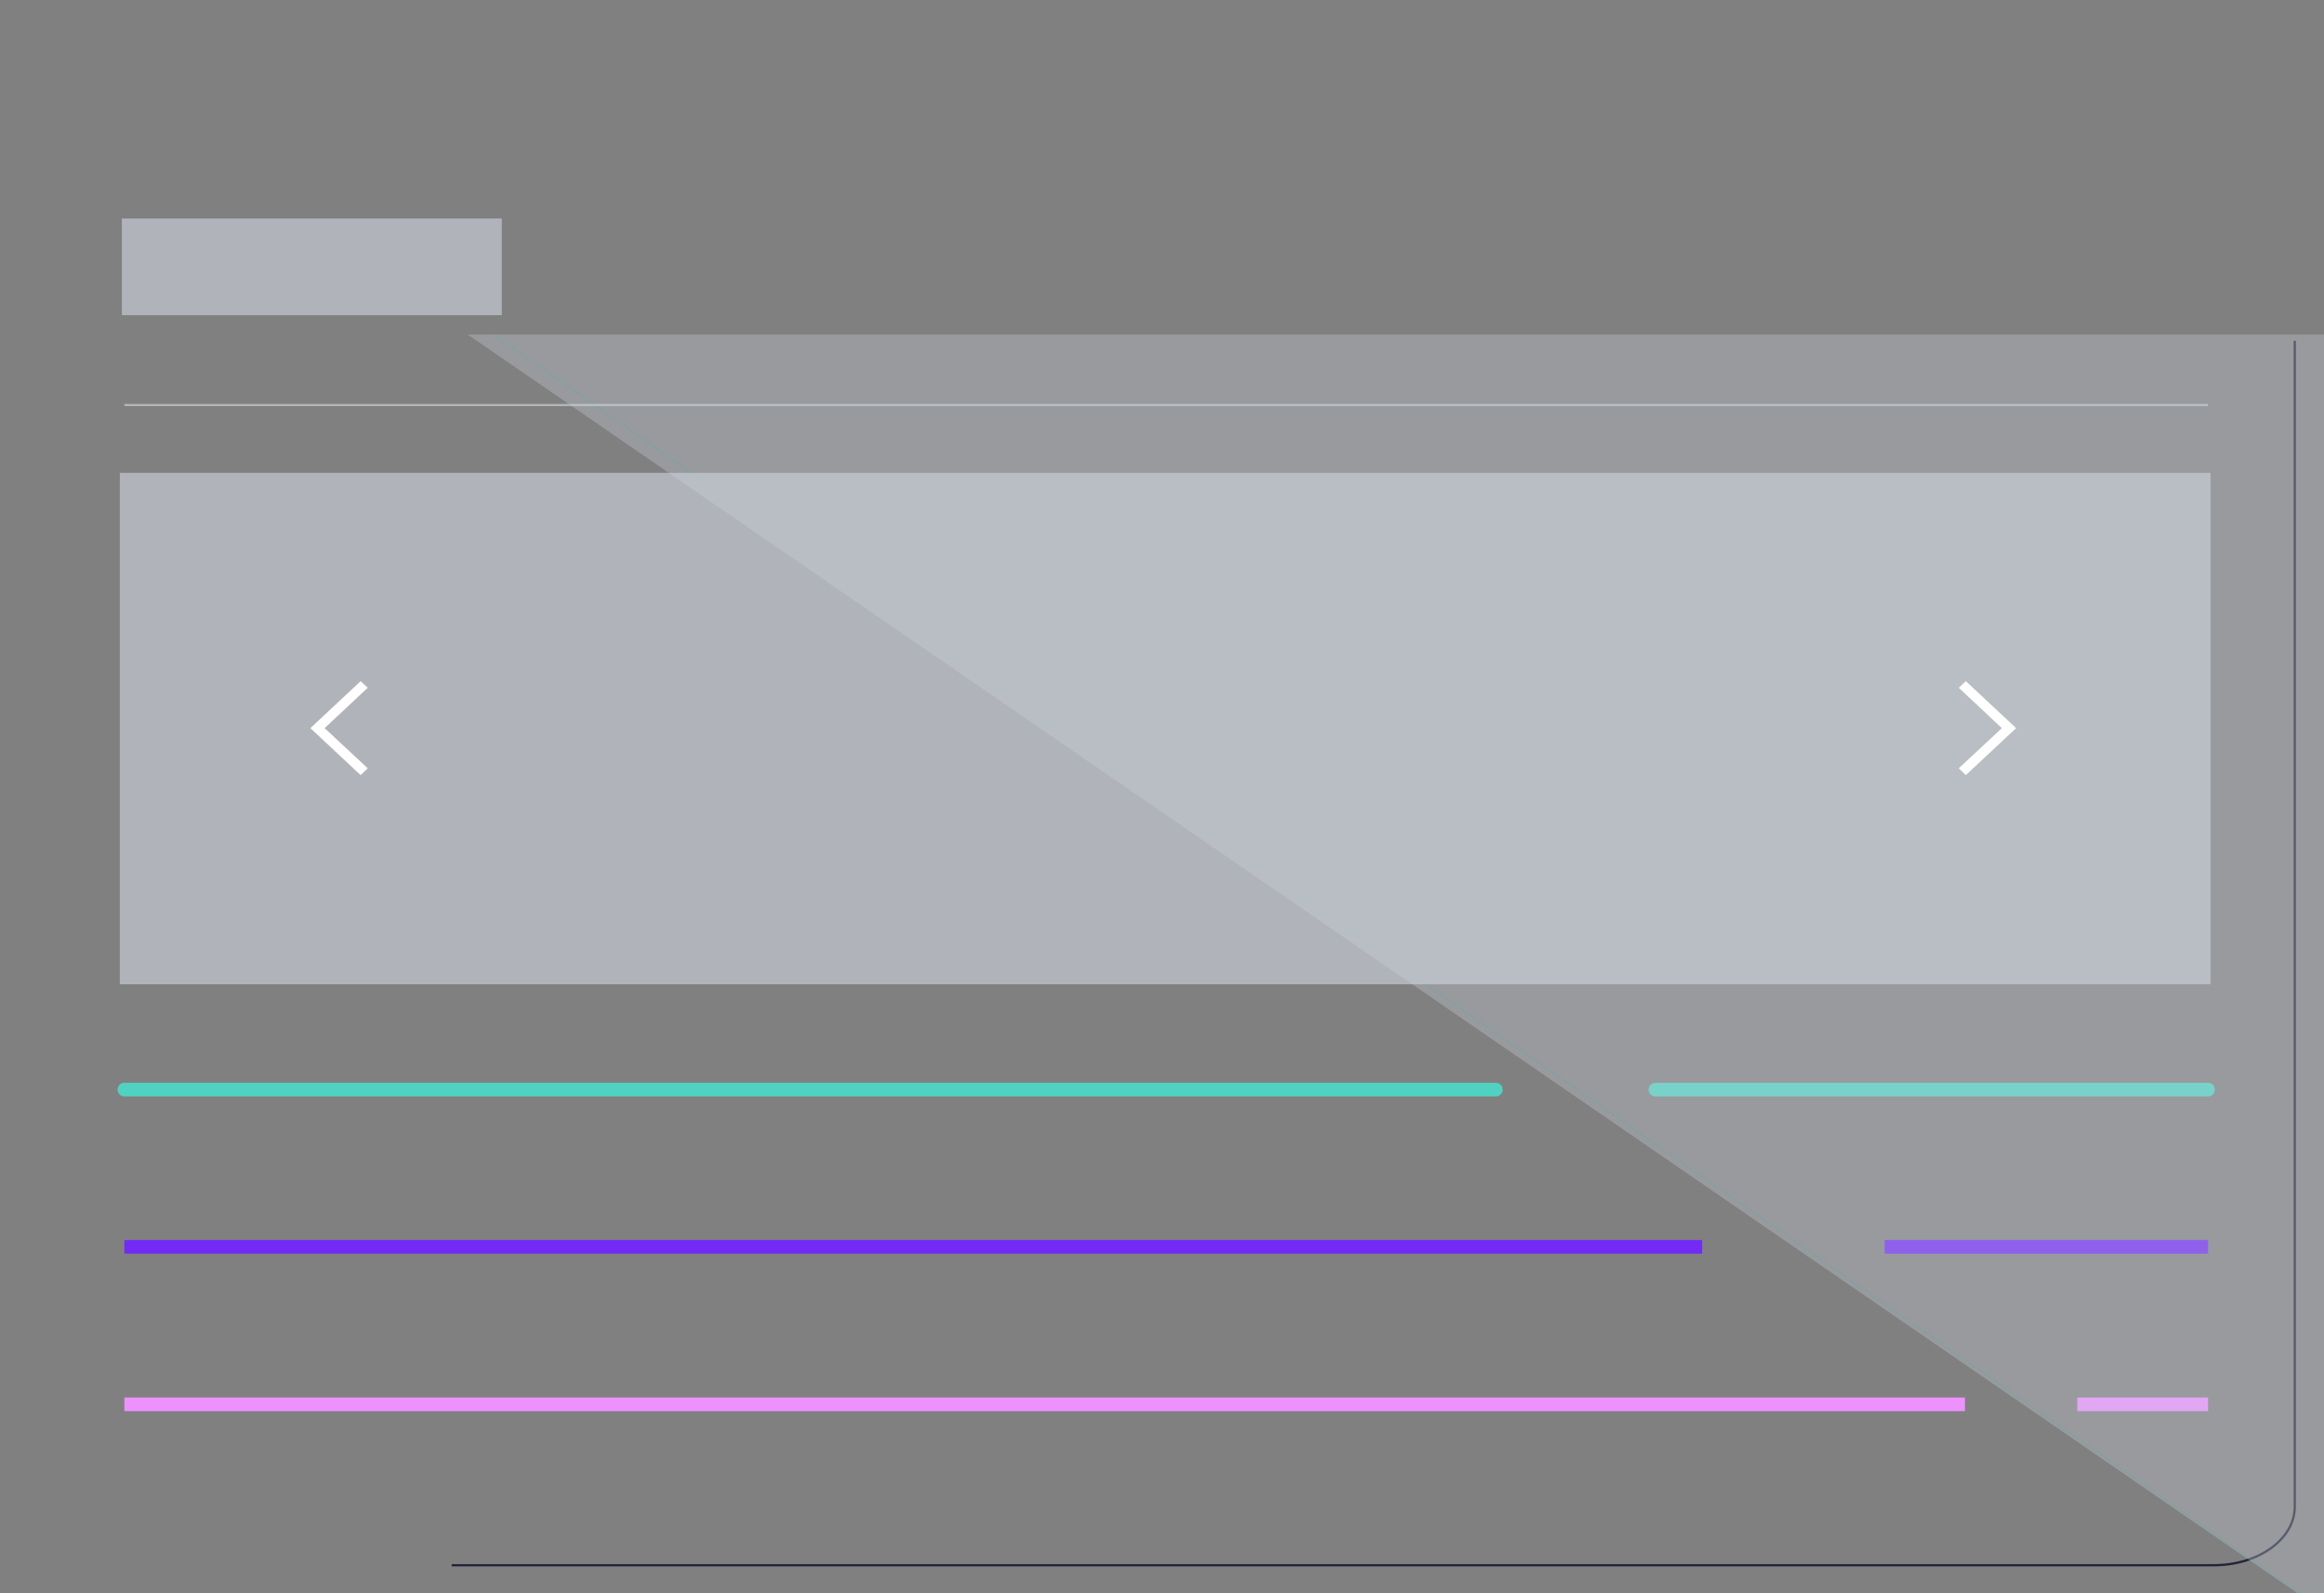 <?xml version="1.0" encoding="utf-8"?>
<!-- Generator: Adobe Illustrator 24.0.3, SVG Export Plug-In . SVG Version: 6.00 Build 0)  -->
<svg version="1.1" id="Layer_1" xmlns="http://www.w3.org/2000/svg" xmlns:xlink="http://www.w3.org/1999/xlink" x="0px" y="0px"
	 viewBox="0 0 1024 702.2" style="enable-background:new 0 0 1024 702.2;" xml:space="preserve">
<rect x="0" y="0" width="1024" height="702.2" fill="#808080" stroke="none"/>
<style type="text/css">
	.st0{clip-path:url(#Trazado_179_2_);}
	.st1{fill:none;stroke:#232438;}
	.st2{fill:none;stroke:#50D2C2;stroke-width:6;stroke-linecap:round;stroke-linejoin:round;stroke-miterlimit:10;}
	.st3{fill:none;stroke:#722BF4;stroke-width:6;stroke-miterlimit:10;}
	.st4{fill:none;stroke:#ED91FF;stroke-width:6;stroke-miterlimit:10;}
	.st5{opacity:0.5;clip-path:url(#Trazado_179_2_);}
	.st6{opacity:0.63;fill:#CCD3DD;enable-background:new    ;}
	.st7{fill:none;stroke:#50D2C2;stroke-width:0.25;stroke-linecap:round;stroke-linejoin:round;stroke-miterlimit:10;}
	.st8{opacity:0.63;clip-path:url(#Trazado_179_2_);fill:#CCD3DD;enable-background:new    ;}
	.st9{opacity:0.63;clip-path:url(#Trazado_179_2_);fill:none;stroke:#CCD3DD;stroke-miterlimit:10;enable-background:new    ;}
	.st10{clip-path:url(#Trazado_179_2_);fill:#FFFFFF;stroke:#FFFFFF;stroke-width:0.723;stroke-miterlimit:10;}
</style>
<g>
	<defs>
		<path id="Trazado_179_1_" d="M12.7,664V40.6c0-14.3,16-25.8,35.7-25.8h927.1c19.7,0,35.7,11.6,35.7,25.8V664
			c0,14.3-16,25.8-35.7,25.8H48.3C28.6,689.8,12.7,678.3,12.7,664z"/>
	</defs>
	<clipPath id="Trazado_179_2_">
		<use xlink:href="#Trazado_179_1_"  style="overflow:visible;"/>
	</clipPath>
	<g id="Group-2" transform="translate(186.32 135.42)" class="st0">
		<g id="Grupo_239" transform="translate(0)">
			<path id="Trazado_179" class="st1" d="M-173.7,528.6V-94.8c0-14.3,16-25.8,35.7-25.8h927.1c19.7,0,35.7,11.6,35.7,25.8v623.4
				c0,14.3-16,25.8-35.7,25.8H-138C-157.7,554.4-173.7,542.8-173.7,528.6z"/>
		</g>
	</g>
	<g class="st0">
		<line class="st2" x1="54.8" y1="480.2" x2="659.1" y2="480.2"/>
		<line class="st2" x1="729.4" y1="480.2" x2="972.9" y2="480.2"/>
		<line class="st3" x1="54.8" y1="549.5" x2="750" y2="549.5"/>
		<line class="st3" x1="830.4" y1="549.5" x2="972.9" y2="549.5"/>
		<line class="st4" x1="54.8" y1="618.9" x2="865.8" y2="618.9"/>
		<line class="st4" x1="915.3" y1="618.9" x2="972.9" y2="618.9"/>
	</g>
	<g id="VisualIcon" transform="translate(95.505 132.611)" class="st5">
		<g id="VISUAL-ICON_Copy" transform="translate(0 0)">
			<g id="Group" transform="translate(0 0)">
				<path id="Path_3" class="st6" d="M-147-162.4c489.8-490.7,1582.4,40.2,1154,794"/>
				<path id="Path_2" class="st7" d="M-234.5-233.6l1343.6,936.5"/>
			</g>
		</g>
	</g>
	<rect x="52.8" y="208.4" class="st8" width="921.2" height="225.4"/>
	<rect x="53.7" y="96.3" class="st8" width="167.4" height="42.6"/>
	<line class="st9" x1="54.8" y1="178.5" x2="972.9" y2="178.5"/>
	<polygon class="st10" points="161.5,338.6 158.9,341.1 137.3,320.9 158.9,300.7 161.5,303.1 142.5,320.9 	"/>
	<polygon class="st10" points="863.6,338.6 866.2,341.1 887.8,320.9 866.2,300.7 863.6,303.1 882.6,320.9 	"/>
</g>
</svg>
